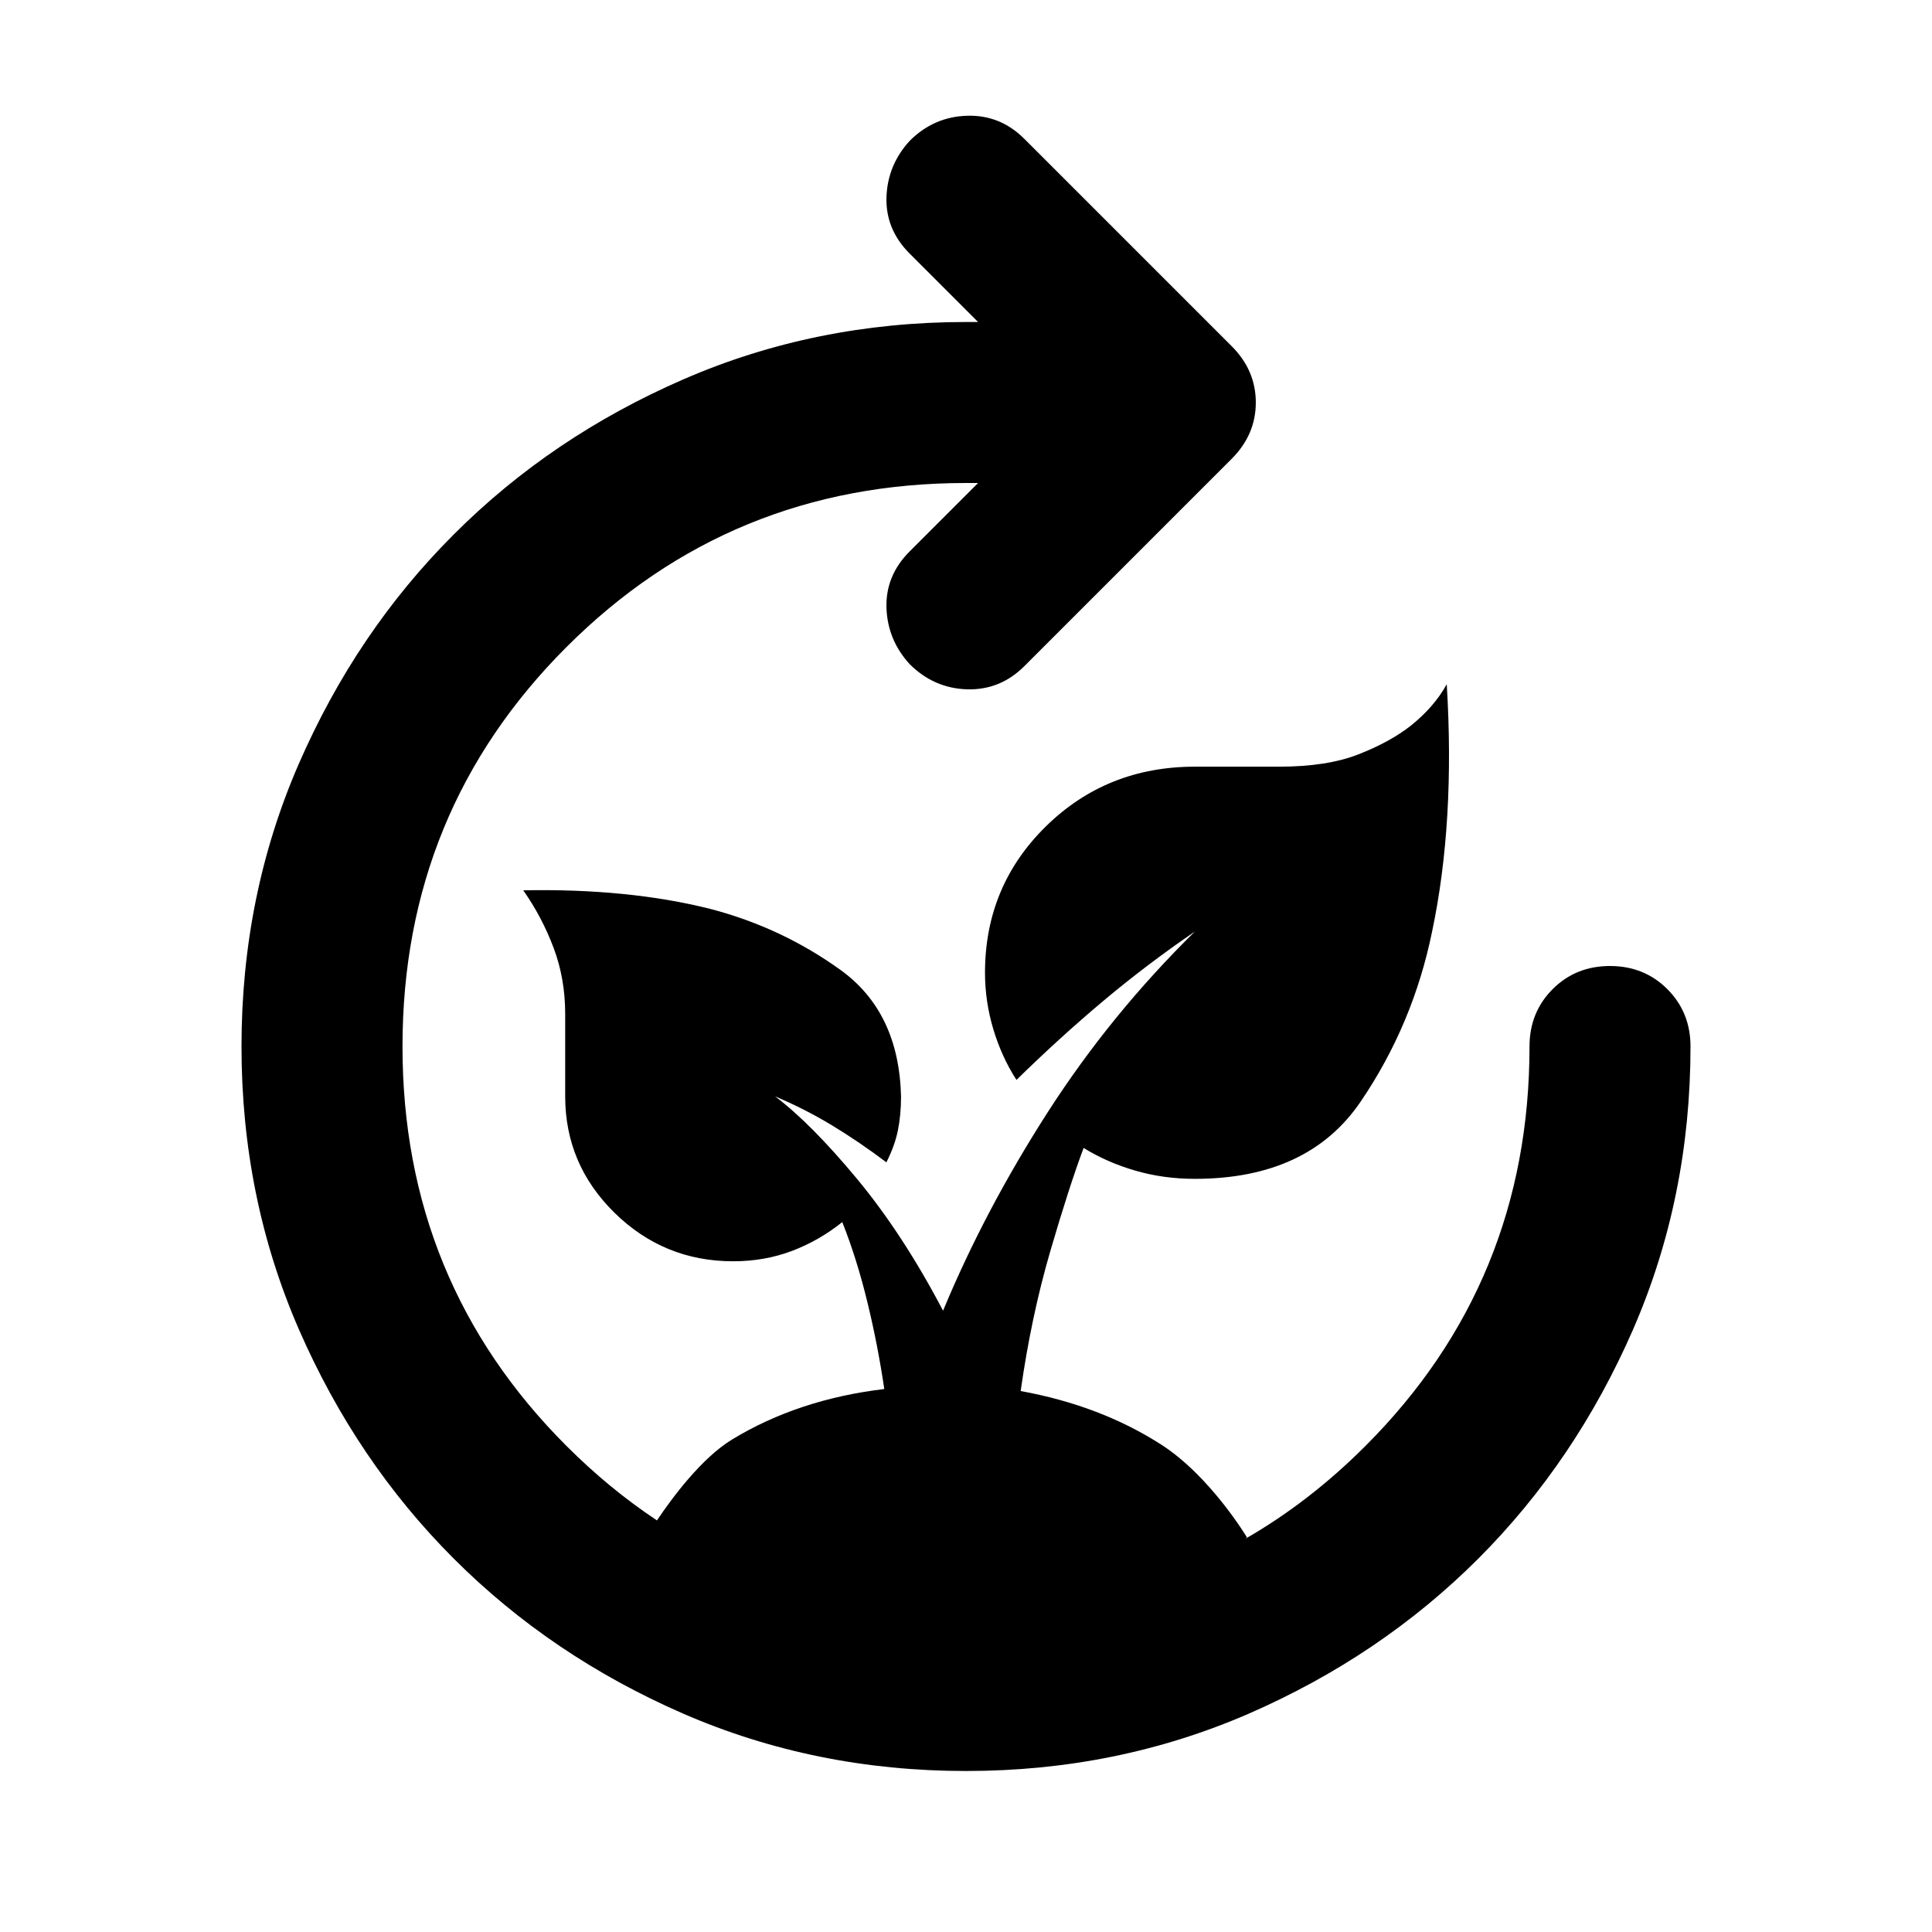 <svg width="24" height="24" viewBox="0 0 24 24" fill="none" xmlns="http://www.w3.org/2000/svg">
<mask id="mask0_5626_5816" style="mask-type:alpha" maskUnits="userSpaceOnUse" x="0" y="0" width="24" height="24">
<rect width="24" height="24" fill="#D9D9D9"/>
</mask>
<g mask="url(#mask0_5626_5816)">
<path fill-rule="evenodd" clip-rule="evenodd" d="M15.512 21.288C14.421 21.762 13.25 22 12 22C10.75 22 9.579 21.762 8.488 21.288C7.396 20.812 6.446 20.171 5.638 19.363C4.829 18.554 4.188 17.604 3.712 16.512C3.237 15.421 3 14.25 3 13C3 11.75 3.237 10.579 3.712 9.488C4.188 8.396 4.829 7.446 5.638 6.638C6.446 5.829 7.396 5.188 8.488 4.713C9.579 4.238 10.75 4 12 4H12.15L11.3 3.15C11.1 2.95 11.004 2.717 11.012 2.45C11.021 2.183 11.117 1.95 11.3 1.75C11.5 1.55 11.738 1.446 12.012 1.438C12.287 1.429 12.525 1.525 12.725 1.725L15.3 4.3C15.5 4.5 15.6 4.733 15.6 5C15.6 5.267 15.5 5.5 15.3 5.7L12.725 8.275C12.525 8.475 12.287 8.571 12.012 8.563C11.738 8.554 11.5 8.45 11.3 8.25C11.117 8.05 11.021 7.817 11.012 7.55C11.004 7.283 11.1 7.05 11.3 6.85L12.15 6H12C10.05 6 8.396 6.679 7.037 8.038C5.679 9.396 5 11.05 5 13C5 14.95 5.679 16.604 7.037 17.962C7.392 18.317 7.766 18.625 8.161 18.887C8.351 18.604 8.716 18.112 9.094 17.882C9.642 17.549 10.272 17.34 10.985 17.255C10.932 16.896 10.863 16.538 10.776 16.18C10.689 15.821 10.585 15.489 10.463 15.181C10.272 15.335 10.063 15.454 9.837 15.54C9.611 15.625 9.368 15.668 9.107 15.668C8.534 15.668 8.043 15.467 7.634 15.066C7.226 14.665 7.021 14.183 7.021 13.62V12.596C7.021 12.306 6.974 12.033 6.878 11.777C6.782 11.521 6.656 11.282 6.5 11.06C7.369 11.043 8.143 11.12 8.821 11.29C9.412 11.444 9.95 11.696 10.437 12.046C10.924 12.395 11.176 12.92 11.193 13.62C11.193 13.773 11.18 13.914 11.154 14.042C11.128 14.17 11.08 14.303 11.011 14.439C10.785 14.268 10.559 14.115 10.333 13.978C10.107 13.842 9.872 13.722 9.629 13.62C9.924 13.842 10.263 14.183 10.646 14.644C11.028 15.105 11.384 15.651 11.715 16.282C12.062 15.446 12.497 14.623 13.018 13.812C13.54 13.001 14.148 12.255 14.843 11.572C14.444 11.845 14.061 12.135 13.696 12.442C13.331 12.749 12.975 13.074 12.627 13.415C12.505 13.227 12.41 13.018 12.34 12.788C12.271 12.557 12.236 12.323 12.236 12.084C12.236 11.367 12.488 10.761 12.992 10.266C13.496 9.771 14.113 9.524 14.843 9.524H15.886C16.286 9.524 16.616 9.473 16.877 9.37C17.138 9.268 17.355 9.149 17.529 9.012C17.72 8.858 17.868 8.688 17.972 8.5C18.042 9.643 17.981 10.667 17.79 11.572C17.633 12.34 17.338 13.044 16.903 13.684C16.469 14.324 15.782 14.644 14.843 14.644C14.583 14.644 14.335 14.61 14.1 14.541C13.866 14.473 13.653 14.379 13.461 14.26C13.34 14.584 13.201 15.015 13.044 15.553C12.888 16.09 12.766 16.666 12.679 17.28C13.34 17.4 13.922 17.622 14.426 17.946C15.036 18.338 15.49 19.098 15.49 19.098C15.49 19.098 15.483 19.104 15.469 19.116C16.001 18.81 16.499 18.426 16.962 17.962C18.321 16.604 19 14.95 19 13C19 12.717 19.096 12.479 19.288 12.287C19.479 12.096 19.717 12 20 12C20.283 12 20.521 12.096 20.712 12.287C20.904 12.479 21 12.717 21 13C21 14.25 20.762 15.421 20.288 16.512C19.812 17.604 19.171 18.554 18.363 19.363C17.554 20.171 16.604 20.812 15.512 21.288Z" fill="currentColor"/>
</g>
</svg>
